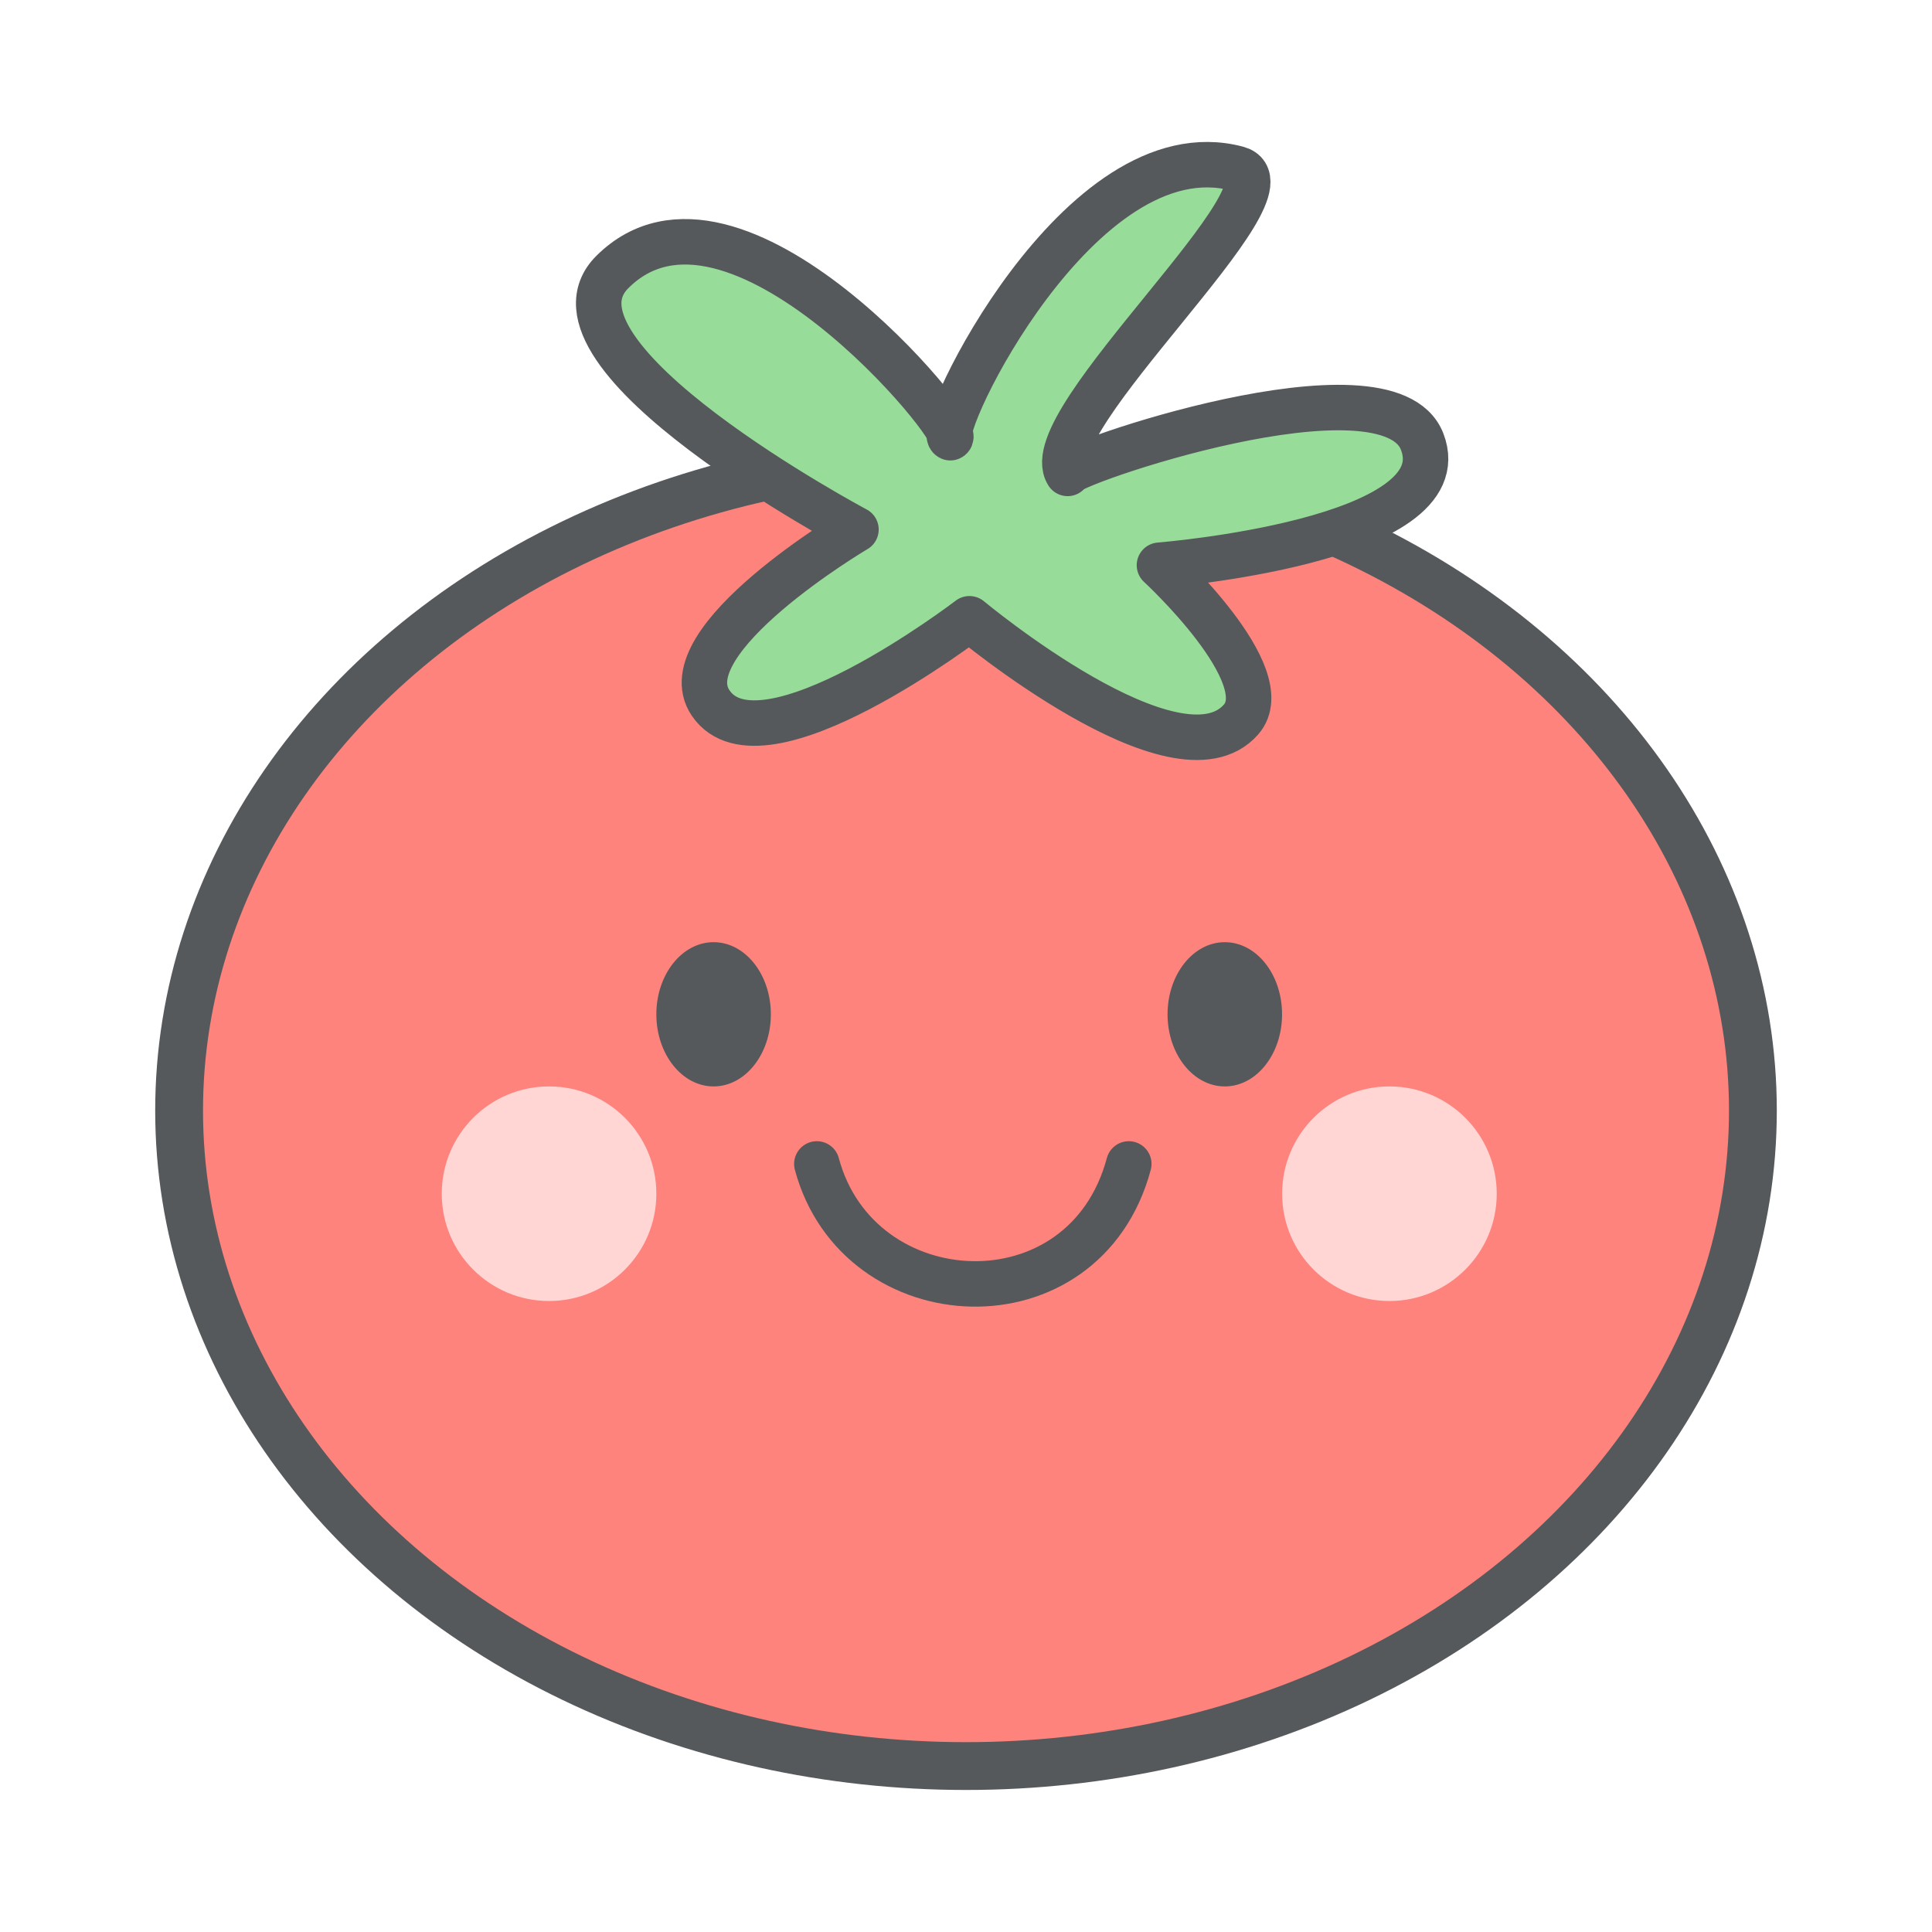 <?xml version="1.0" encoding="UTF-8"?>
<svg version="1.1" viewBox="0 0 192 192" xmlns="http://www.w3.org/2000/svg">
 <ellipse cx="96" cy="110.37" rx="78.201" ry="65.139" style="fill:#ff837d;stroke-linecap:round;stroke-linejoin:round;stroke-width:4.752;stroke:#56595b"/>
 <circle cx="54.564" cy="118.63" r="10.663" style="fill:#ffd6d4"/>
 <circle cx="138.08" cy="118.63" r="10.663" style="fill:#ffd6d4"/>
 <ellipse cx="70.917" cy="100.8" rx="5.69" ry="7.168" style="fill:#56595b"/>
 <ellipse cx="121.72" cy="100.8" rx="5.69" ry="7.168" style="fill:#56595b"/>
 <path d="m81.176 115.67c4.104 15.318 26.591 16.469 31.003 0" style="fill:none;stroke-linecap:round;stroke-linejoin:round;stroke-width:4.519;stroke:#56595b"/>
 <path d="m85.065 52.623s-32.528-17.315-24.204-25.598c12.069-12.008 34.92 15.91 33.581 16.474-1.54-0.66 12.841-30.911 28.512-26.738 6.576 1.751-20.145 25.111-16.854 30.286-0.725-0.725 31.781-12.031 35.228-3.168 3.861 9.925-26.104 12.292-26.104 12.292s11.921 10.985 8.11 15.333c-6.325 7.216-26.992-10.011-26.992-10.011s-20.68 15.837-25.724 8.364c-4.194-6.213 14.446-17.234 14.446-17.234z" style="fill:#98dc9a;stroke-linecap:round;stroke-linejoin:round;stroke-width:4.519;stroke:#56595b"/>
</svg>
